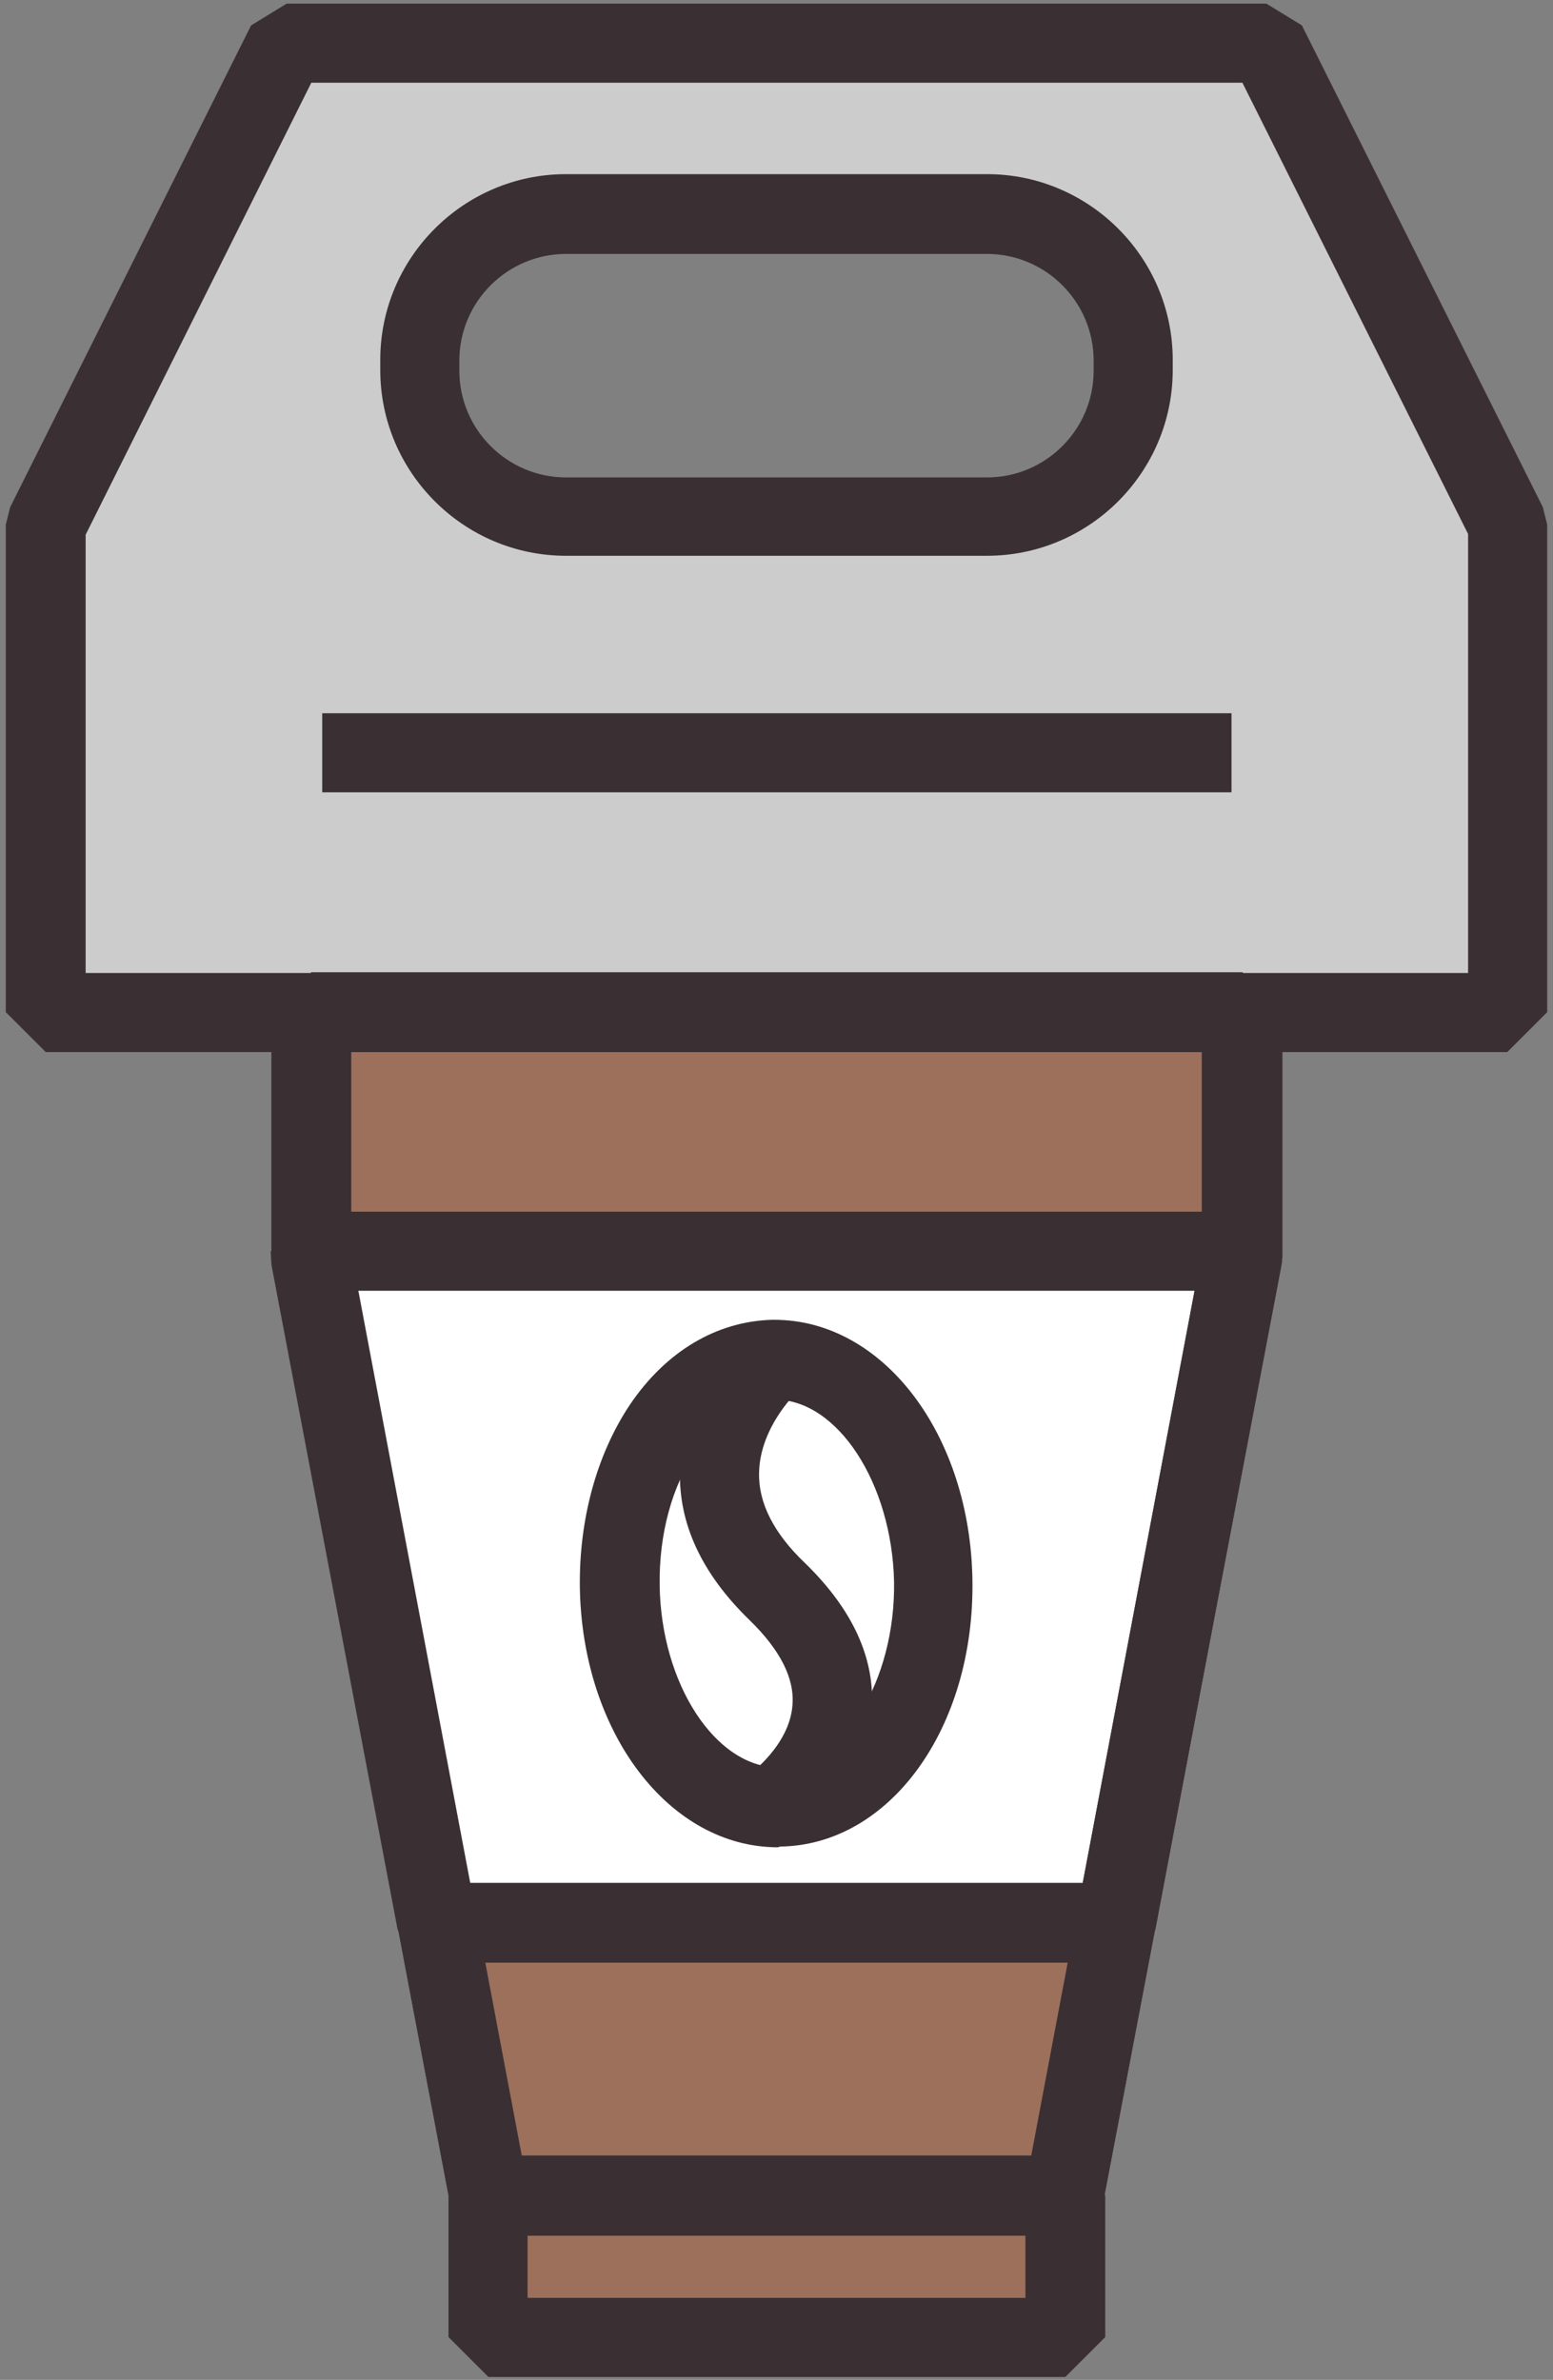 <?xml version="1.0" encoding="UTF-8"?>
<svg width="214px" height="328px" viewBox="0 0 214 328" version="1.1" xmlns="http://www.w3.org/2000/svg" xmlns:xlink="http://www.w3.org/1999/xlink">
    <rect x="0" y="0" width="214" height="328" fill="#808080" stroke="none"/>
    <!-- Generator: Sketch 51 (57462) - http://www.bohemiancoding.com/sketch -->
    <title>take away</title>
    <desc>Created with Sketch.</desc>
    <defs></defs>
    <g id="Page-1" stroke="none" stroke-width="1" fill="none" fill-rule="evenodd">
        <g id="take-away" fill-rule="nonzero">
            <polygon id="Shape" fill="#9D705C" points="112.8 139.5 112.8 139.5 107 139.5 101.2 139.5 101.2 139.5 42.9 139.5 42.9 173.2 67.3 302.6 101.2 302.6 112.8 302.6 146.7 302.6 171.1 173.2 171.1 139.5"></polygon>
            <polygon id="Shape" fill="#9D705C" points="171.1 139.6 171.1 173.3 153.8 265 146.7 302.6 67.3 302.6 60.2 265 42.9 173.3 42.9 139.6"></polygon>
            <polygon id="Shape" fill="#FFFFFF" points="171.1 172.5 171.1 173.3 153.8 265 60.2 265 42.9 173.3 42.9 172.5"></polygon>
            <rect id="Rectangle-path" fill="#9D705C" x="67.2" y="302.6" width="79.5" height="19.5"></rect>
            <path d="M174.5,5.9 L39.5,5.9 L6.3,72.3 L6.3,139.6 L207.7,139.6 L207.7,72.3 L174.5,5.9 Z M156.1,51 C156.1,62.1 147.1,71.1 136,71.1 L78,71.1 C66.9,71.1 57.9,62.1 57.9,51 L57.9,49.6 C57.9,38.5 66.9,29.5 78,29.5 L136,29.5 C147.1,29.5 156.1,38.5 156.1,49.6 L156.1,51 Z" id="Shape" fill="#CDCCCC"></path>
            <path d="M16.4,145 L6.3,145 L0.8,139.5 L0.8,72.3 L1.4,69.9 L34.6,3.5 L39.5,0.5 L174.5,0.5 L179.4,3.5 L212.6,69.9 L213.2,72.3 L213.2,139.5 L207.7,145 L16.4,145 Z M11.8,134.1 L202.3,134.1 L202.3,73.6 L171.2,11.4 L42.9,11.4 L11.8,73.7 L11.8,134.1 Z" id="Shape" fill="#3A3033"></path>
            <path d="M146.7,308.1 L67.4,308.1 L62,303.6 L37.5,174.2 L37.4,173.2 L37.4,139.5 L42.9,134 L171.2,134 L176.7,139.5 L176.7,173.2 L176.6,174.2 L152,303.6 L146.7,308.1 Z M71.9,297.1 L142.2,297.1 L165.7,172.7 L165.7,145 L48.4,145 L48.4,172.7 L71.9,297.1 Z" id="Shape" fill="#3A3033"></path>
            <path d="M146.7,308.1 L67.4,308.1 L62,303.6 L37.5,174.3 L37.4,173.3 L37.4,139.6 L42.9,134.1 L171.2,134.1 L176.7,139.6 L176.7,173.3 L176.6,174.3 L152,303.6 L146.7,308.1 Z M71.8,297.1 L142.1,297.1 L165.6,172.7 L165.6,145 L48.3,145 L48.3,172.7 L71.8,297.1 Z" id="Shape" fill="#3A3033"></path>
            <path d="M136,76.6 L78,76.6 C63.9,76.6 52.4,65.1 52.4,51 L52.4,49.6 C52.4,35.5 63.9,24 78,24 L136,24 C150.1,24 161.6,35.5 161.6,49.6 L161.6,51 C161.6,65.1 150.1,76.6 136,76.6 Z M78,35 C69.9,35 63.3,41.6 63.3,49.7 L63.3,51.1 C63.3,59.2 69.9,65.8 78,65.8 L136,65.8 C144.1,65.8 150.7,59.2 150.7,51.1 L150.7,49.7 C150.7,41.6 144.1,35 136,35 L78,35 Z" id="Shape" fill="#3A3033"></path>
            <rect id="Rectangle-path" fill="#3A3033" x="44.4" y="98.3" width="125.3" height="10.9"></rect>
            <path d="M146.8,327.6 L67.3,327.6 L61.8,322.1 L61.8,302.6 L67.3,297.1 L146.8,297.1 L152.3,302.6 L152.3,322.1 L146.8,327.6 Z M72.7,316.7 L141.3,316.7 L141.3,308.1 L72.7,308.1 L72.7,316.7 Z" id="Shape" fill="#3A3033"></path>
            <g id="Group" transform="translate(79, 181)" fill="#3A3033">
                <path d="M28.2,73.6 C13.2,73.6 1.2,57.8 0.9,37.7 C0.8,28.4 3.2,19.5 7.8,12.6 C12.8,5.2 19.8,1.1 27.4,0.9 L27.7,0.9 C42.7,0.9 54.7,16.7 55,36.8 C55.3,57.2 43.6,73.3 28.5,73.5 L28.2,73.6 Z M27.8,11.9 C23.7,12 19.9,14.4 17,18.8 C13.6,23.8 11.8,30.4 11.9,37.5 C12.1,51.1 19.6,62.6 28.3,62.6 L28.4,62.6 C37.1,62.5 44.4,50.7 44.2,37 C43.9,23.4 36.4,11.9 27.8,11.9 Z" id="Shape"></path>
                <path d="M30.4,72.6 L24.2,63.6 C24.2,63.6 29.8,59.6 30.2,54 C30.5,50.3 28.5,46.4 24.3,42.3 C17.7,35.9 14.5,29 14.7,21.7 C15,10.3 23.7,2.6 24,2.3 L31.2,10.5 C31.1,10.5 25.7,15.5 25.6,22 C25.5,26.1 27.6,30.3 31.9,34.4 C38.6,40.9 41.7,47.8 41.1,54.9 C40.1,65.8 30.8,72.3 30.4,72.6 Z" id="Shape"></path>
            </g>
            <path d="M153.8,270.5 L60.2,270.5 L54.8,266 L37.4,174.3 L37.3,172.5 L42.8,167 L171.1,167 L176.6,172.5 L176.6,173.3 L176.5,174.3 L159.2,266 L153.8,270.5 Z M64.7,259.5 L149.2,259.5 L164.6,177.9 L49.3,177.9 L64.7,259.5 Z" id="Shape" fill="#3A3033"></path>
        </g>
    </g>
</svg>